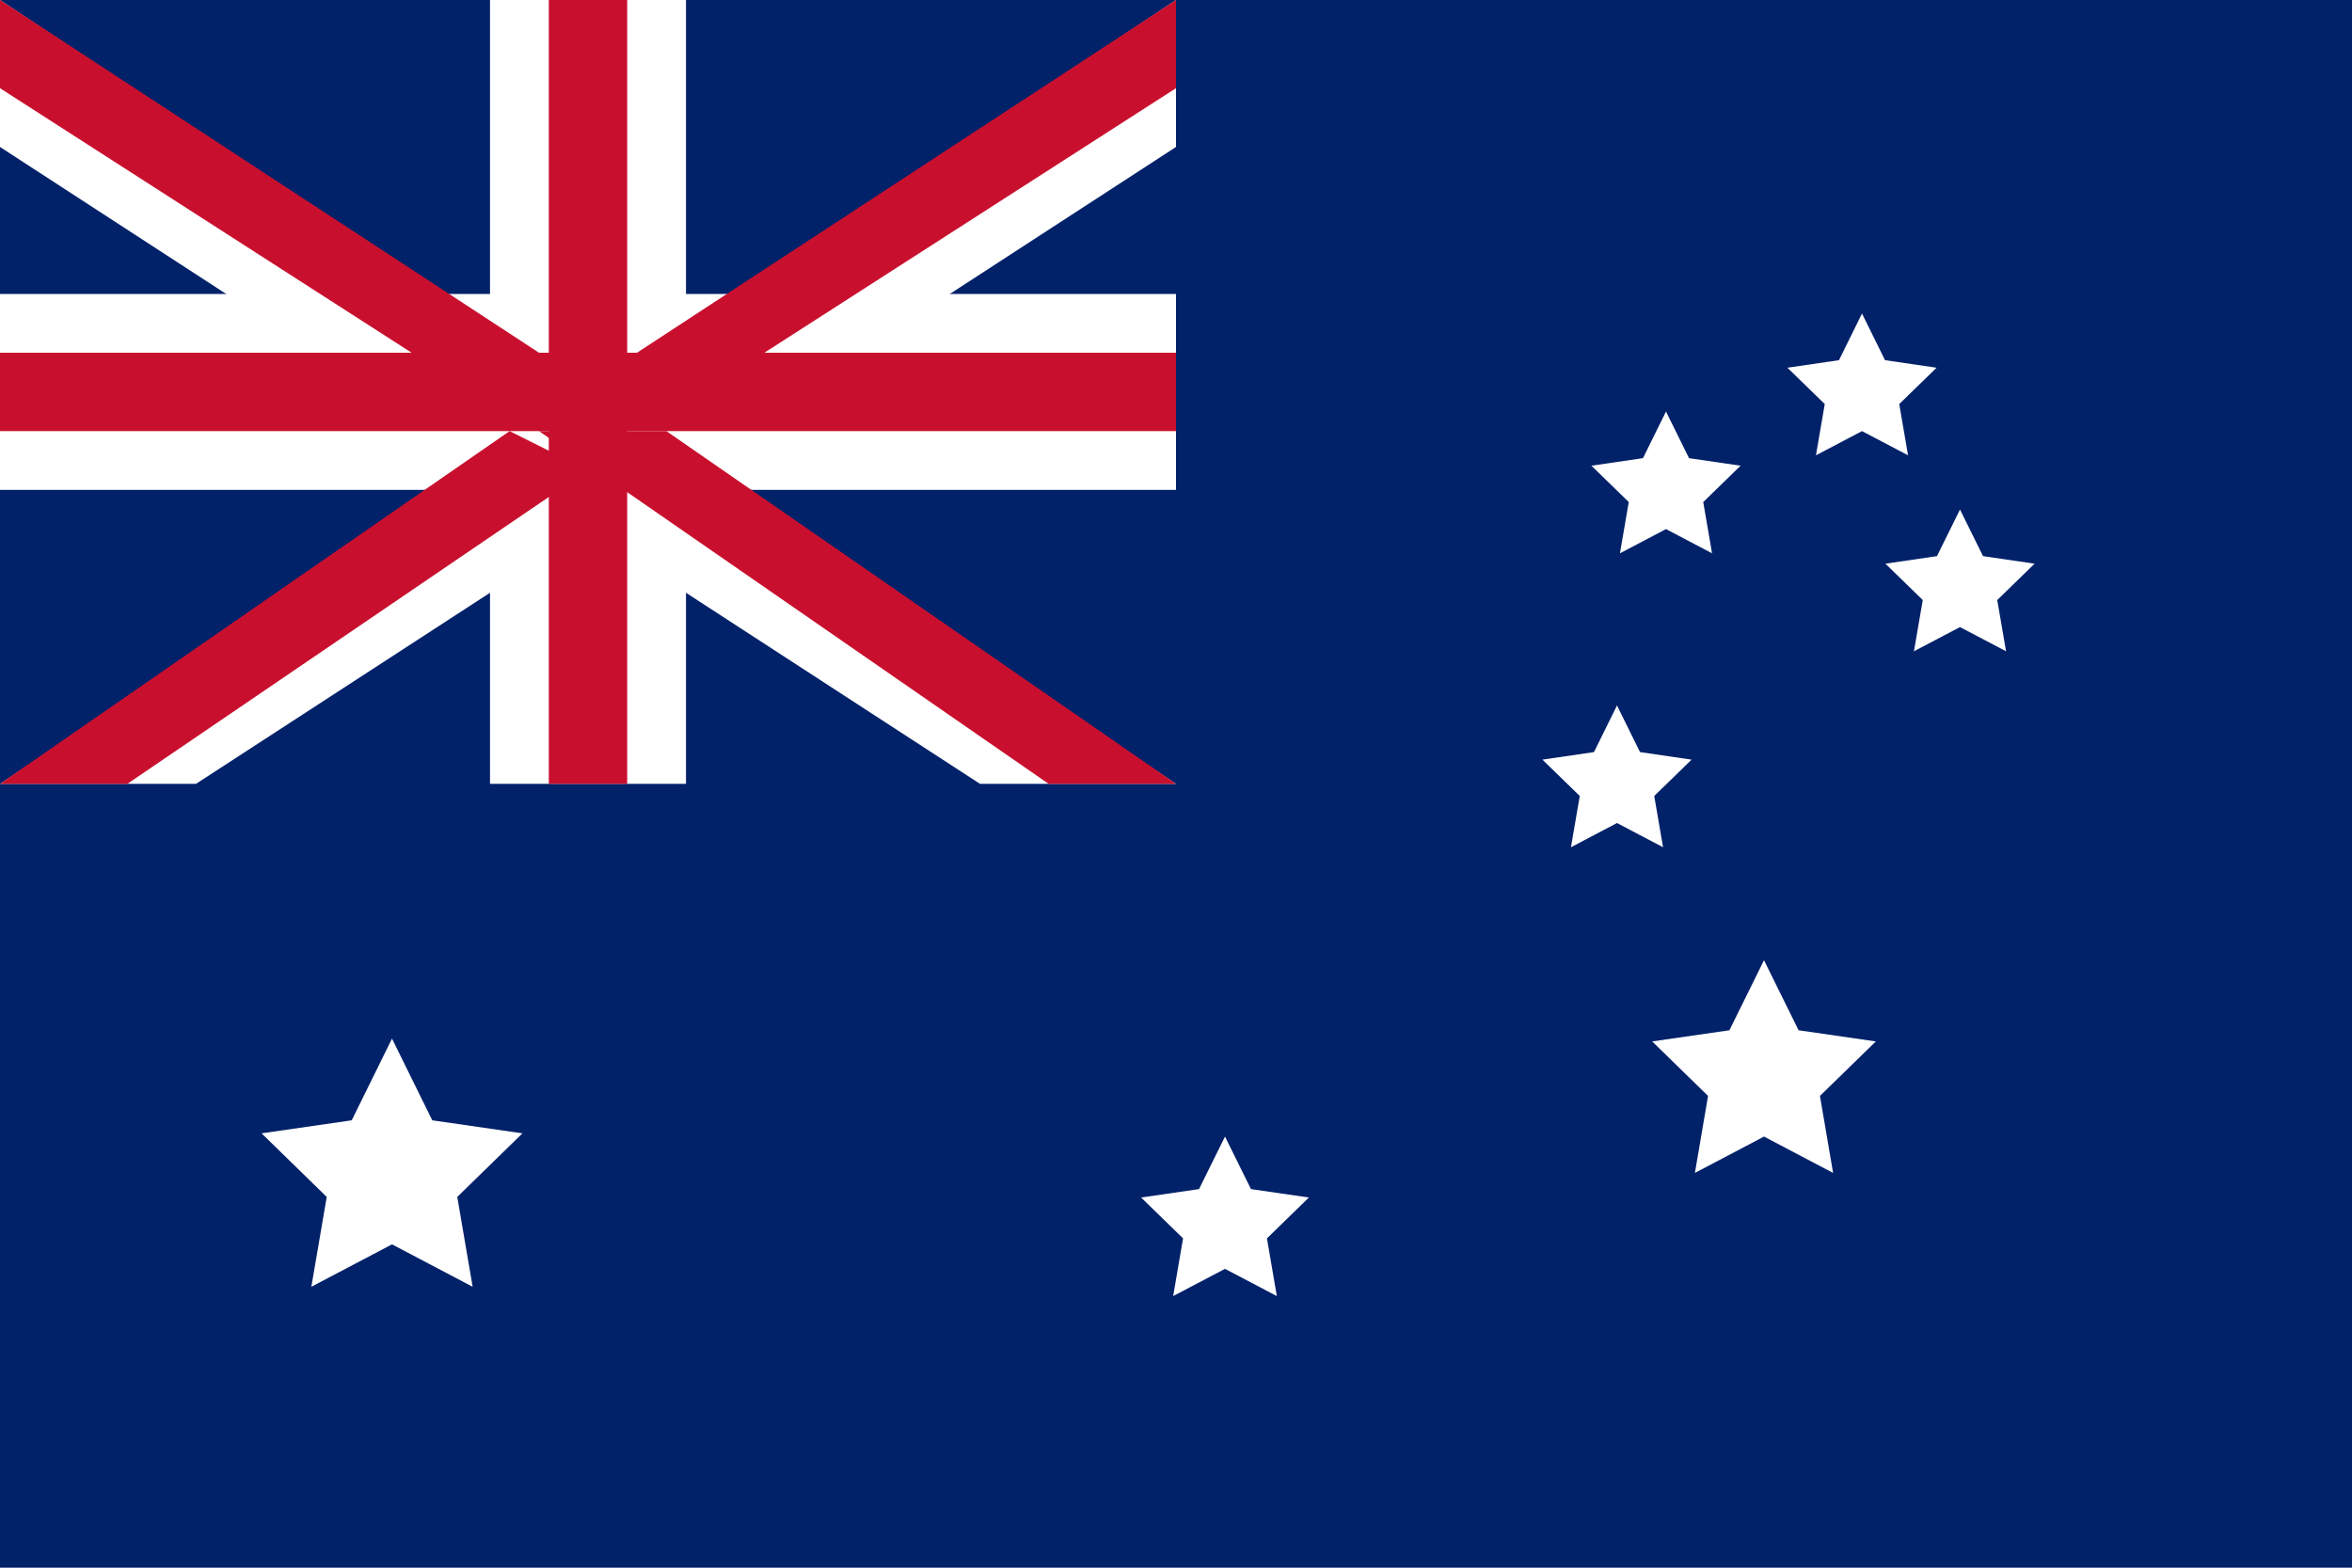 <svg xmlns="http://www.w3.org/2000/svg" viewBox="0 0 24 16" role="img">
  <title>Flag of Australia</title>
  <rect width="24" height="16" fill="#012169" />
  <defs>
    <clipPath id="union-jack">
      <rect width="12" height="8" />
    </clipPath>
  </defs>
  <g clip-path="url(#union-jack)">
    <rect width="12" height="8" fill="#012169" />
    <path fill="#fff" d="M0 3h12v2H0zM5 0h2v8H5z" />
    <path fill="#fff" d="M0 0l12 8h-2L0 1.5zM12 0v1.5L2 8H0l12-8z" />
    <path fill="#C8102E" d="M0 3.6h12v0.8H0zM5.6 0h0.8v8h-0.8z" />
    <path fill="#C8102E" d="M0 0l5.5 3.6h-1.3L0 0.9zM6.8 4.4L12 8h-1.3L5.5 4.4z" />
    <path fill="#C8102E" d="M12 0L6.5 3.6h1.3L12 0.9zM5.2 4.4L0 8h1.3l4.7-3.2z" />
  </g>
  <polygon fill="#fff" points="4.000,10.600 4.411,11.434 5.331,11.567 4.666,12.216 4.823,13.133 4.000,12.700 3.177,13.133 3.334,12.216 2.669,11.567 3.589,11.434" />
  <polygon fill="#fff" points="18.000,9.800 18.353,10.515 19.141,10.629 18.571,11.185 18.705,11.971 18.000,11.600 17.295,11.971 17.429,11.185 16.859,10.629 17.647,10.515" />
  <polygon fill="#fff" points="19.000,3.200 19.235,3.676 19.761,3.753 19.380,4.124 19.470,4.647 19.000,4.400 18.530,4.647 18.620,4.124 18.239,3.753 18.765,3.676" />
  <polygon fill="#fff" points="17.000,4.200 17.235,4.676 17.761,4.753 17.380,5.124 17.470,5.647 17.000,5.400 16.530,5.647 16.620,5.124 16.239,4.753 16.765,4.676" />
  <polygon fill="#fff" points="20.000,5.200 20.235,5.676 20.761,5.753 20.380,6.124 20.470,6.647 20.000,6.400 19.530,6.647 19.620,6.124 19.239,5.753 19.765,5.676" />
  <polygon fill="#fff" points="16.500,7.200 16.735,7.676 17.261,7.753 16.880,8.124 16.970,8.647 16.500,8.400 16.030,8.647 16.120,8.124 15.739,7.753 16.265,7.676" />
  <polygon fill="#fff" points="12.500,11.600 12.765,12.136 13.356,12.222 12.928,12.639 13.029,13.228 12.500,12.950 11.971,13.228 12.072,12.639 11.644,12.222 12.235,12.136" />
</svg>
